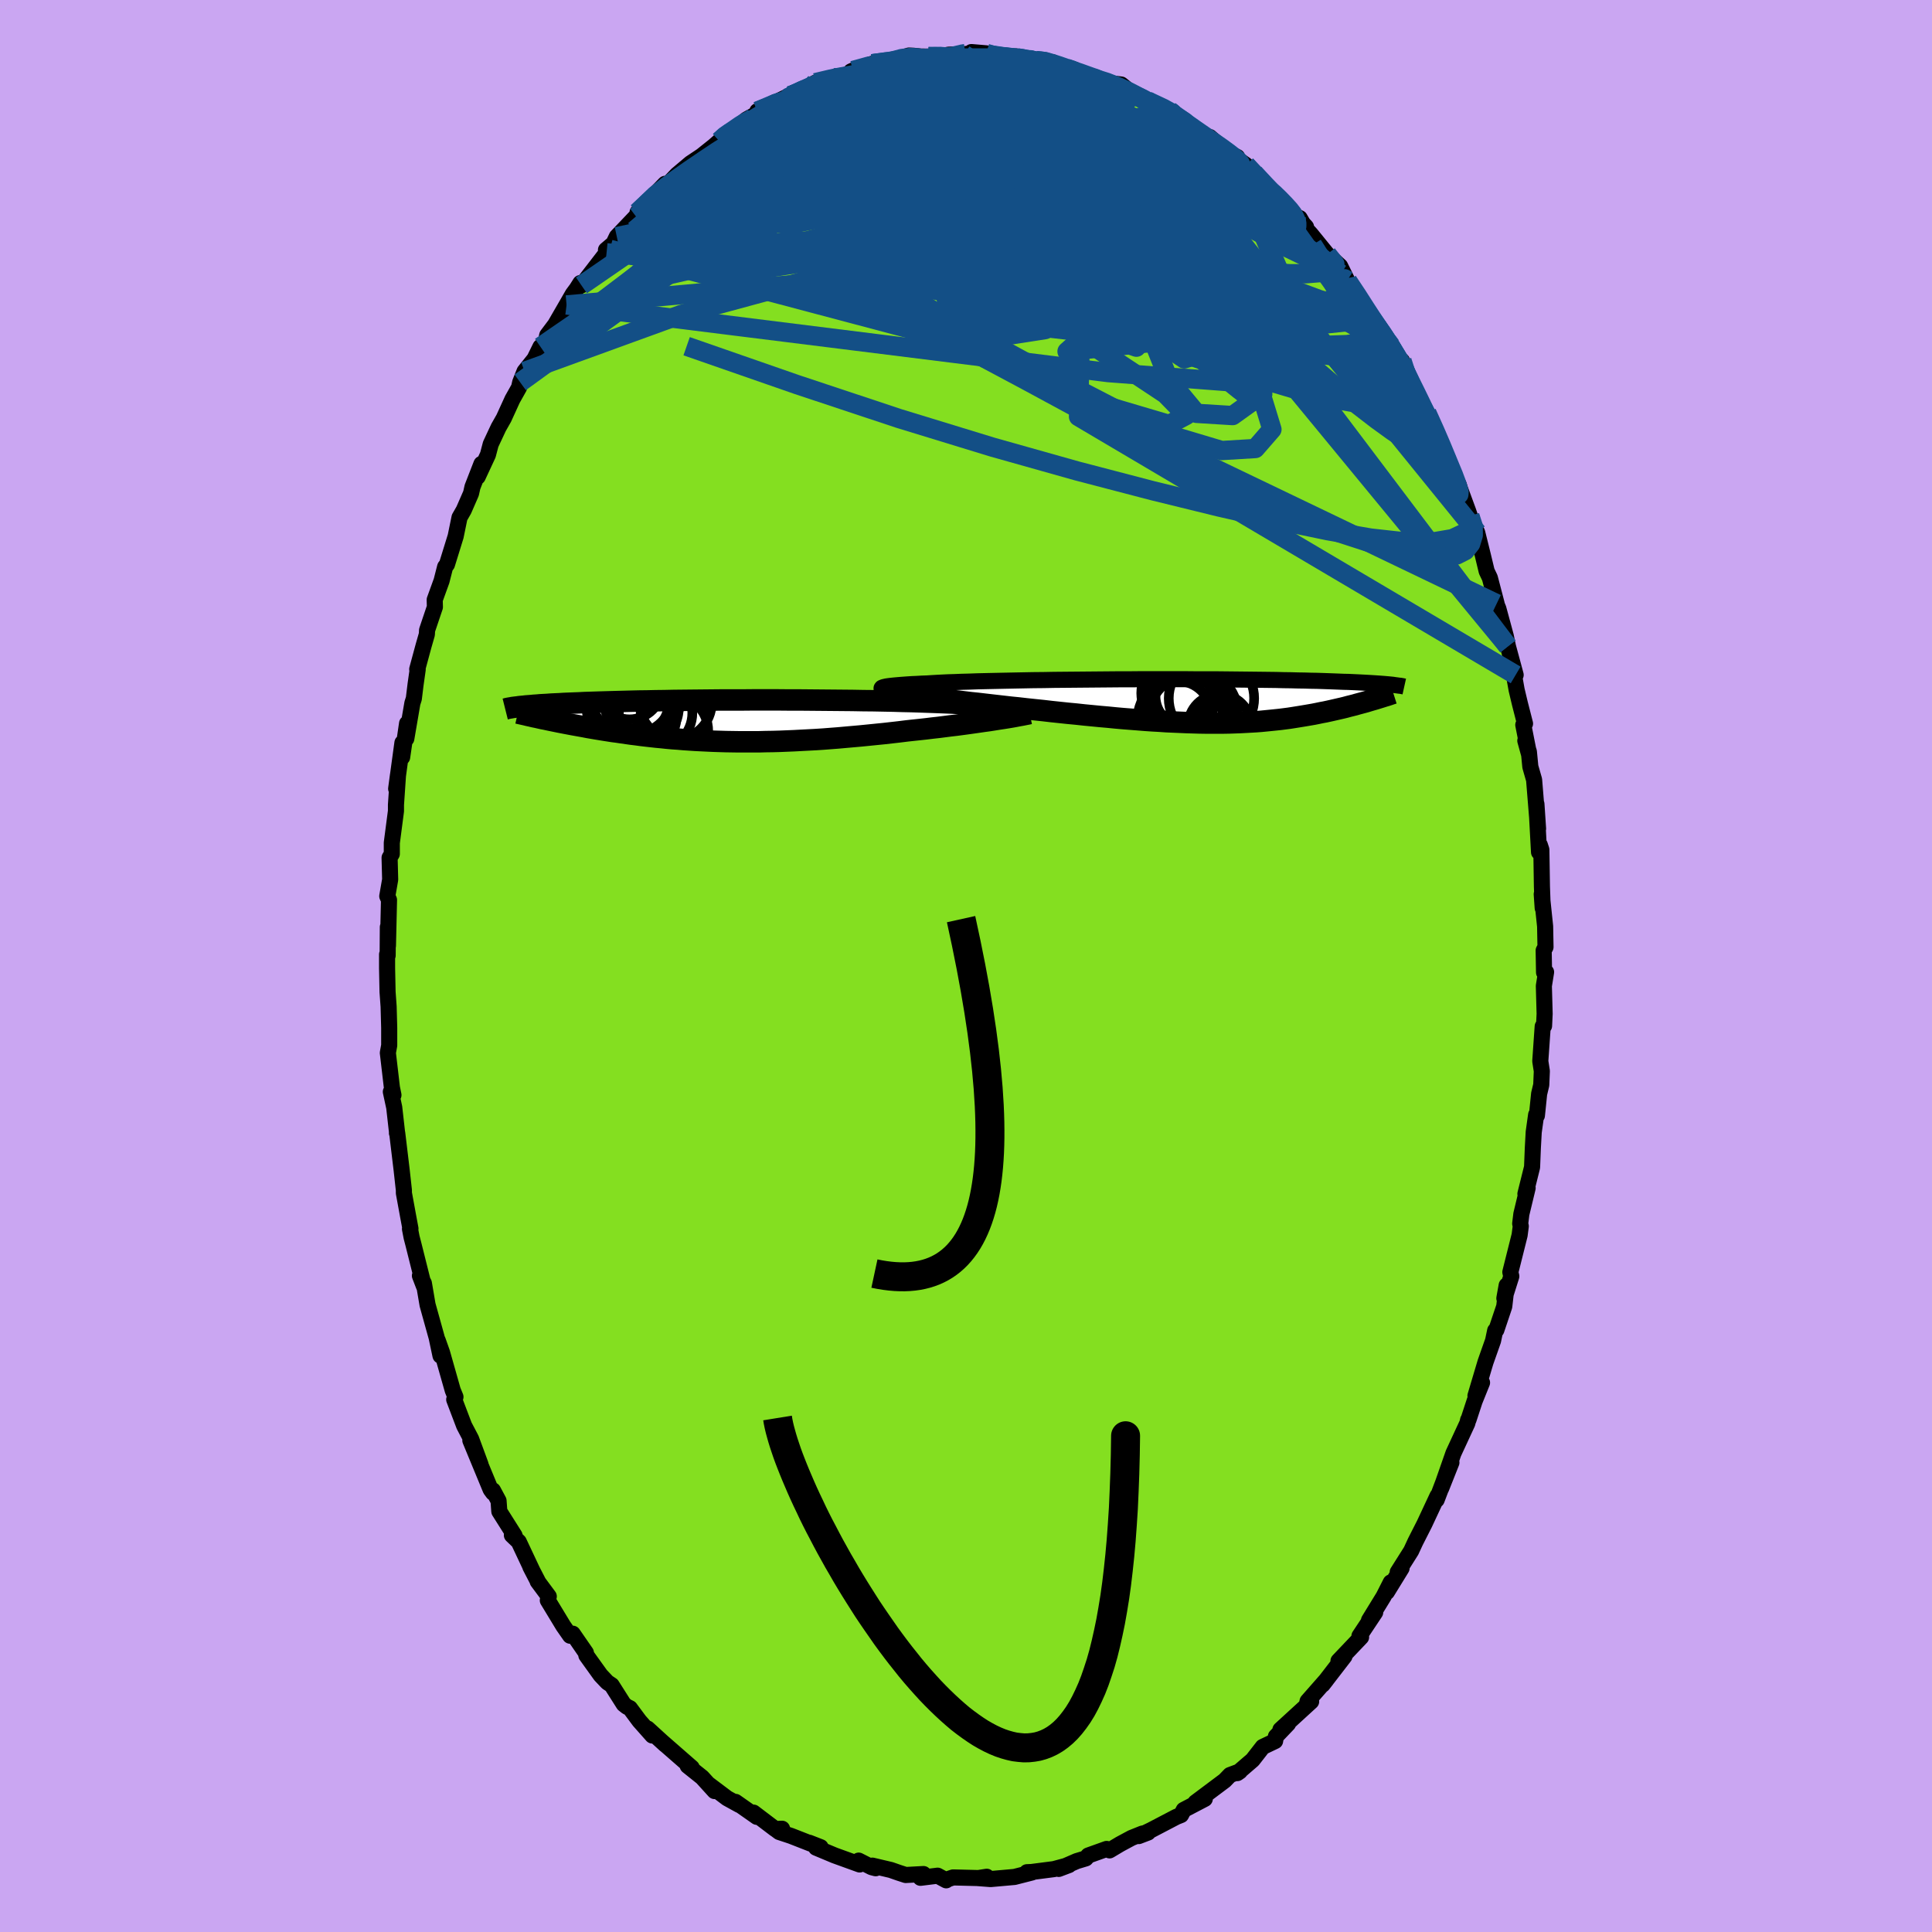 <svg xmlns="http://www.w3.org/2000/svg" width="500" height="500" viewBox="-100 -100 200 200"><defs><clipPath id="c"><path d="M28.78-.94 28.77-1l-.05-.06-.08-.05-.12-.05-.17-.05-.2-.05-.24-.05-.28-.05-.32-.04-.35-.04-.39-.05-.43-.03-.47-.04-.49-.04-.54-.04-.43-.04-.5-.04-.56-.04-.61-.03-.67-.04-.72-.03-.77-.03-.82-.03-.87-.03-.91-.03-.94-.02-.98-.03-1.02-.02-1.04-.02-1.07-.01-1.09-.02-1.1-.01-1.12-.01-1.13-.01-1.14-.01-1.14-.01H4.87l-1.14-.01H1.47l-1.11.01h-2.19l-1.06.01-1.04.01-1.02.01-.99.01-.97.01-.94.02-.91.01-.87.02-.85.01-.82.02-.78.02-.76.02-.72.02-.69.02-.65.02-.63.02-.6.02-.57.03-.54.02-.51.02-.49.02-.47.03-.45.02-.42.02-.4.03-.37.02-.36.02-.33.03-.32.02-.29.03-.28.02-.26.02-.24.03-.23.02-.2.02-.2.03 2.93 1.28.32.07.34.07.34.07.34.07.36.07.36.07.37.07.37.07.39.07.39.07.39.07.41.08.41.07.41.07.43.07.43.07.45.07.45.07.46.06.47.07.49.07.49.07.5.06.51.07.51.06.53.06.54.06.55.05.56.06.56.05.58.04.58.05.6.04.6.04.62.03.62.03.64.03.64.02.65.02.66.01.67.01h2.07l.71-.02.72-.01.72-.02.73-.03.74-.03.75-.04.76-.04.76-.04.77-.05.77-.06.78-.06.78-.07.79-.07.79-.07.8-.08.79-.08.8-.08.8-.09.79-.09.8-.1.65-.07.66-.07.64-.07.65-.08.63-.07.63-.08.62-.08.61-.07.6-.08.59-.08.57-.08.56-.08.55-.08.52-.07.51-.08"/></clipPath><clipPath id="b"><path d="m-30.76-1.38.07-.03.1-.04.13-.03.17-.04.21-.03.24-.03.28-.03.32-.03.35-.03.38-.03.42-.03.46-.03.48-.02.52-.03.56-.02.45-.03.52-.03.57-.03.63-.03.68-.02.73-.03.78-.02.83-.03.87-.02.92-.02.95-.02.99-.02 1.01-.02 1.05-.02 1.07-.01 1.09-.02 1.11-.01 1.12-.01 1.13-.01 1.14-.01 1.15-.01 1.14-.01H-5l1.13-.01H.55l1.07.01h2.06l.99.01.97.01.94.01.91.01.89.01.85.01.82.01.78.02.76.01.72.02.7.01.66.02.63.01.6.02.58.02.54.02.52.02.5.02.47.01.45.02.43.02.41.02.38.02.36.02.35.02.32.02.3.02.28.02.27.02.25.02.23.02.22.02.2.02-2.28 1.68-.29.09-.29.08-.3.08-.3.08-.31.09-.32.08-.32.08-.33.09-.33.08-.35.08-.35.08-.35.08-.36.08-.37.08-.38.07-.38.08-.4.08-.4.07-.41.07-.42.07-.43.07-.44.07-.45.07-.46.06-.47.06-.48.05-.49.05-.5.05-.51.05-.53.04-.53.03-.54.03-.56.03-.57.02-.58.02-.59.01H2.74l-.64-.01-.65-.02-.67-.02-.68-.03-.69-.03-.7-.03-.72-.05-.73-.04-.74-.05-.75-.06-.77-.06-.77-.06-.79-.07-.8-.08-.81-.07-.82-.08-.83-.08-.83-.09-.85-.08-.85-.09-.85-.09-.86-.1-.87-.09-.86-.09-.87-.1-.71-.07-.7-.08-.7-.08-.7-.08-.69-.08-.68-.08-.68-.07-.67-.08-.65-.08-.65-.07-.63-.08-.62-.07-.6-.07-.59-.07-.56-.07"/></clipPath><filter id="a"><feTurbulence baseFrequency=".05" numOctaves="3" result="noise" type="noise"/><feDisplacementMap in="SourceGraphic" in2="noise" scale="2"/></filter></defs><rect width="100%" height="100%" x="-100" y="-100" fill="#CAA6F2"/><path fill="#84DF20" stroke="#000" stroke-linejoin="round" stroke-width="1.667" d="m59.84.67.21-.04-.23 1.43.08 2.89-.06 1.25-.14.05-.25 3.6.16 1.03-.06 1.43-.22.92-.23 2.25-.08-.08-.25 1.79-.09 1.63-.08 2-.69 2.77.23-.61-.65 2.7-.12.99.06.27-.12.92-.96 3.83.1.43-.72 2.28.24-1.34-.25 2.18-.82 2.44-.12.06-.22 1.05-.78 2.21-1.04 3.49.68-1.36-.77 1.91-.63 1.92-.04.03-.08.34-1.44 3.11-1.27 3.63 1.06-2.67-.52 1.2-1.01 2.66.09-.4-1.35 2.89-.94 1.85-.44.95-1.39 2.2.4-.41-1.52 2.47.4-1-.74 1.46-1.51 2.46.64-.82-1.63 2.45.17.12-2.34 2.46.23-.15.39-.33-2.26 2.93.4-.51-1.96 2.23-.1.44.47-.41-3.18 2.91.79-.61-1.26 1.32-.08.47-1.28.61-1.05 1.35-1.58 1.36.26-.18-1.02.38-.55.57-3.03 2.27.78-.4.19.03-2.18 1.14-.28.53-.48.19-2.6 1.36-1.3.63.97-.37-.59.11-1.12.45-1.19.64-1.09.65-.3-.15-1.9.68-.26.3-.93.28-1.87.81 1.06-.4-1.56.42-2.32.3-.47.02.51.03-1.8.46-2.47.22-1.3-.1.9-.14-.7.14-2.79-.07-.56.19-.15.11-.89-.48-1.77.22.31-.39-1.84.1-.68-.22-.86-.3-1.91-.45.34.27-.42-.11-1.34-.68.1.4-2.6-.94-1.91-.8.47-.05-1.18-.46.18.1-2.07-.81-1.21-.4-.32-.24.61-.1-.72.03-2.24-1.7.35.44-2.21-1.55.4.32-1.27-.7-1.9-1.43.6.69-1.29-1.42-1.49-1.19.42.19-3.08-2.69.34.31-1.83-1.67.49.72-1.34-1.51-.98-1.32-.31-.15-.33-.26-1.25-1.97-.45-.3-.69-.73-1.48-2.06-.05-.27-1.36-1.97-.27.21-.71-1.02-1.6-2.64.1-.41-1.15-1.55.01-.03-.77-1.49.23.45-1.43-3.04-.71-.68.28.04-1.58-2.5-.08-1.1-.58-1.08.01.25-.25-.34-2.1-5.08 1.05 2.48-.97-2.63-.72-1.37-1.03-2.71.13-.27-.28-.68-1.11-3.91-.45-1.27.29 1.59-.4-1.89-.94-3.38-.38-2.23-.41-.78.41 1.07-1.1-4.39-.17-.65-.17-.88.05-.02-.25-1.34-.43-2.35v-.29l-.23-2.08-.46-3.83-.03-.01.02.01-.3-2.66-.35-1.62.27.34-.16-.78-.42-3.59.14-.77V6.4l-.06-2.2-.11-1.52-.05-2.46V-1.2l.06.11.02-2.94.01 1.93.11-4.74-.18-.39.3-1.72-.06-2.26.23-.39v-1.15l.43-3.29v-.65l.21-3.08-.19 1.42.65-4.76-.03 1.5.51-3.5-.08 1.58.63-3.68.15-.47.18-1.47.22-1.55-.05-.02.65-2.4.35-1.22.02-.42.81-2.4-.02-.75.71-1.96.37-1.45.19-.25.9-2.91.4-1.95.44-.77.75-1.72.15-.67.93-2.39-.39 1.34 1.06-2.28.29-1.1.81-1.73.54-.95.9-1.97.68-1.21.12-.54.45-1.13 1.03-1.29.62-1.26.5-.32.2-.88.82-1.09 1.18-2.04.65-1.13.4-.54.38-.6.11.24 2.6-3.37.35-.36-.41.06.78-.66.34-.71 1.99-2.09.87-.69-.71.26 2.85-2.95-.21.62.54-.62.9-.95 1.4-1.18 1.14-.76 1.28-1.02.58-.51.94-.95-.3.46.21-.14 1.95-1.61.92-.51 2.04-1.29-1.84.94 3.02-1.46-.11.36.49-.52.07.02 1.28-.6 1.26-.75 2.19-.53-.61.04 1.85-.38.26-.3.2-.09 1.99-.7 2.09-.32-.66.22 2.37-.75.44.02.76.08.83.01 1.34-.06.75-.14 1.57-.04 1.3-.18-.52-.05 1.53.13.71.34.39-.02h2.02l.07.14 1.97.29 1.77.19-1.05-.19.7.35 2.63.62-.02.12 1.09.41-.68-.16 1.53.49 1.39.47 1.46.18.85.69.26.28 1.45.61.3.18 2.14.97.64.33-.38-.13.88.79 1.2.67 1.15.91.68.14 1.83 1.6 1 .46.07.23.84.61.84.84 1.69 1.85.2.06.73.71.44.4 2.32 2.54-1.01-1.07.36.16.66 1.13.48.52 1.7 2.09 1.34 1.23.73 1.48-.66-.67.71.74 1.16 1.57.82 1.7.55.66 1.95 2.77-1.27-2.06 2.04 3.65.52.47-.15-.51.2.74 1.46 3.31.46.76.45.57.98 2.06 1.02 2.51-.35-.77 1.1 2.76.55.87.12.4.87 2.36.17.5.6 1.38.16.33.59 2.38.39 1.62.33.69.7 2.68-.16-.32.34.83.77 2.84.22 1.06.8 2.96-.15.14.25 1.4.34 1.43.53 2.07-.18.13.61 3.09-.4-1.45.37 1.14.15 1.55.39 1.36.41 5.06-.17-2.56.27 4.99.08-.75.16.49.06 3.82L59.7-6l-.1-1.44.35 3.34.04 2.14-.19.35.04 2.28.21-.04" filter="url(#a)"/><path fill="#fff" d="m-30.76-1.38.07-.03.1-.04.13-.03.17-.04.21-.03.24-.03.28-.03.32-.03.35-.03.38-.03.42-.03.46-.03.48-.02.52-.03.56-.02.45-.03.52-.03.57-.03.63-.03.68-.02.73-.03.78-.02.83-.03.87-.02.92-.02.95-.02.99-.02 1.01-.02 1.05-.02 1.07-.01 1.09-.02 1.11-.01 1.12-.01 1.13-.01 1.14-.01 1.15-.01 1.14-.01H-5l1.13-.01H.55l1.07.01h2.06l.99.01.97.01.94.01.91.01.89.01.85.01.82.01.78.02.76.01.72.02.7.01.66.02.63.01.6.02.58.02.54.02.52.02.5.02.47.01.45.02.43.02.41.02.38.02.36.02.35.02.32.02.3.02.28.02.27.02.25.02.23.02.22.02.2.02-2.28 1.68-.29.09-.29.08-.3.08-.3.08-.31.09-.32.08-.32.08-.33.09-.33.08-.35.08-.35.08-.35.08-.36.08-.37.08-.38.07-.38.08-.4.08-.4.07-.41.07-.42.07-.43.07-.44.07-.45.07-.46.06-.47.06-.48.05-.49.05-.5.05-.51.05-.53.04-.53.03-.54.03-.56.03-.57.02-.58.02-.59.01H2.74l-.64-.01-.65-.02-.67-.02-.68-.03-.69-.03-.7-.03-.72-.05-.73-.04-.74-.05-.75-.06-.77-.06-.77-.06-.79-.07-.8-.08-.81-.07-.82-.08-.83-.08-.83-.09-.85-.08-.85-.09-.85-.09-.86-.1-.87-.09-.86-.09-.87-.1-.71-.07-.7-.08-.7-.08-.7-.08-.69-.08-.68-.08-.68-.07-.67-.08-.65-.08-.65-.07-.63-.08-.62-.07-.6-.07-.59-.07-.56-.07" filter="url(#a)" transform="translate(22.05 -27.42)"/><path fill="#fff" d="M28.78-.94 28.77-1l-.05-.06-.08-.05-.12-.05-.17-.05-.2-.05-.24-.05-.28-.05-.32-.04-.35-.04-.39-.05-.43-.03-.47-.04-.49-.04-.54-.04-.43-.04-.5-.04-.56-.04-.61-.03-.67-.04-.72-.03-.77-.03-.82-.03-.87-.03-.91-.03-.94-.02-.98-.03-1.02-.02-1.04-.02-1.07-.01-1.09-.02-1.1-.01-1.12-.01-1.13-.01-1.14-.01-1.14-.01H4.87l-1.14-.01H1.47l-1.11.01h-2.19l-1.06.01-1.04.01-1.02.01-.99.01-.97.01-.94.02-.91.01-.87.02-.85.01-.82.02-.78.02-.76.02-.72.02-.69.02-.65.02-.63.02-.6.02-.57.03-.54.02-.51.02-.49.02-.47.03-.45.02-.42.02-.4.03-.37.02-.36.02-.33.03-.32.02-.29.03-.28.02-.26.02-.24.03-.23.02-.2.02-.2.03 2.93 1.28.32.07.34.07.34.07.34.07.36.07.36.07.37.07.37.07.39.07.39.07.39.07.41.08.41.07.41.07.43.07.43.07.45.07.45.07.46.06.47.07.49.07.49.07.5.06.51.07.51.06.53.06.54.06.55.05.56.06.56.05.58.04.58.05.6.04.6.04.62.03.62.03.64.03.64.02.65.02.66.01.67.01h2.07l.71-.02.72-.01.72-.02.73-.03.74-.03.75-.04.76-.04.76-.04.77-.05.77-.06.78-.06.78-.07.79-.07.79-.07.8-.08.79-.08.8-.08.8-.09.79-.09.8-.1.65-.07.66-.07.64-.07.65-.08.63-.07.63-.08.62-.08.61-.07.6-.08.59-.08.57-.08.56-.08.55-.08.52-.07.51-.08" filter="url(#a)" transform="translate(-23.38 -25.39)"/><g fill="none" stroke="#000" transform="translate(22.05 -27.42)"><path stroke-linejoin="round" stroke-width="1.667" d="m-29.66-.98-.24-.05-.21-.04-.19-.04-.16-.04-.12-.04-.1-.04-.07-.04-.04-.04v-.03l.03-.04.07-.03.1-.04.13-.03.17-.04.21-.03.24-.03.28-.03.32-.03.35-.03.38-.03.42-.03.46-.03.48-.02.52-.03.56-.02.45-.03.52-.03.57-.03.63-.03.68-.02.73-.03.78-.02.83-.03.87-.02.92-.02.95-.02.99-.02 1.01-.02 1.05-.02 1.07-.01 1.09-.02 1.11-.01 1.12-.01 1.13-.01 1.14-.01 1.15-.01 1.14-.01H-5l1.13-.01H.55l1.07.01h2.06l.99.01.97.01.94.01.91.01.89.01.85.01.82.01.78.02.76.01.72.02.7.01.66.02.63.01.6.02.58.02.54.02.52.02.5.02.47.01.45.02.43.02.41.02.38.02.36.02.35.02.32.02.3.02.28.02.27.02.25.02.23.02.22.02.2.02.19.02.18.03.16.02.15.02.14.02.13.01.11.02.11.02.1.02.09.02" filter="url(#a)"/><path stroke-linejoin="round" stroke-width="2.222" d="m-30.64-.97.26.04.3.04.34.05.37.05.41.05.44.06.47.06.5.06.52.06.54.07.56.07.59.07.6.07.62.07.63.08.65.07.65.08.67.08.68.07.68.08.69.08.7.08.7.08.7.08.71.07.87.1.86.09.87.09.86.1.85.09.85.09.85.08.83.09.83.08.82.08.81.07.8.08.79.07.77.06.77.06.75.06.74.05.73.04.72.05.7.03.69.03.68.03.67.02.65.02.64.01h1.85l.59-.01.58-.02.57-.02.56-.03.54-.03.53-.03.53-.04.51-.05.5-.05.49-.05.48-.05.47-.06.46-.06.45-.07.44-.07.43-.07.42-.07.41-.07.4-.07.4-.08.38-.08.38-.07.37-.08.36-.08.35-.08.35-.08.35-.08.33-.08.33-.09.32-.08.32-.08.31-.09.3-.08.3-.08.29-.08.29-.09.27-.08.28-.08.26-.08.26-.08.26-.08.25-.08.24-.07.24-.08.23-.08.22-.07" filter="url(#a)"/><circle cx=".769" cy="1.281" r="3.756" clip-path="url(#b)" filter="url(#a)"/><circle cx="1.169" cy="1.351" r="4.44" clip-path="url(#b)" filter="url(#a)"/><circle cx="-.111" cy="-.829" r="3.796" clip-path="url(#b)" filter="url(#a)"/><circle cx=".539" cy="1.991" r="4.836" clip-path="url(#b)" filter="url(#a)"/><circle cx="1.534" cy="1.271" r="4.548" clip-path="url(#b)" filter="url(#a)"/><circle cx="4.204" cy="2.561" r="3.26" clip-path="url(#b)" filter="url(#a)"/><circle cx="3.359" cy="-.289" r="4.42" clip-path="url(#b)" filter="url(#a)"/><circle cx=".094" cy="-1.089" r="3.092" clip-path="url(#b)" filter="url(#a)"/><circle cx=".729" cy="-.529" r="3.166" clip-path="url(#b)" filter="url(#a)"/><circle cx="-.151" cy="1.431" r="3.508" clip-path="url(#b)" filter="url(#a)"/></g><g fill="none" stroke="#000" transform="translate(-23.38 -25.39)"><path stroke-linejoin="round" stroke-width="2.222" d="m26.87-.28.34-.07.31-.08.28-.07.24-.07.22-.06.17-.07.15-.06.1-.07.07-.06.03-.05-.01-.06-.05-.06-.08-.05-.12-.05-.17-.05-.2-.05-.24-.05-.28-.05-.32-.04-.35-.04-.39-.05-.43-.03-.47-.04-.49-.04-.54-.04-.43-.04-.5-.04-.56-.04-.61-.03-.67-.04-.72-.03-.77-.03-.82-.03-.87-.03-.91-.03-.94-.02-.98-.03-1.02-.02-1.04-.02-1.07-.01-1.09-.02-1.1-.01-1.12-.01-1.13-.01-1.14-.01-1.14-.01H4.87l-1.14-.01H1.47l-1.11.01h-2.19l-1.06.01-1.04.01-1.02.01-.99.01-.97.01-.94.02-.91.01-.87.02-.85.01-.82.02-.78.02-.76.02-.72.02-.69.02-.65.02-.63.02-.6.02-.57.03-.54.02-.51.02-.49.02-.47.03-.45.02-.42.02-.4.03-.37.02-.36.02-.33.03-.32.02-.29.03-.28.02-.26.02-.24.03-.23.02-.2.02-.2.03-.18.02-.16.02-.16.02-.14.03-.13.02-.12.02-.1.02-.1.02-.09.03-.08.02" filter="url(#a)"/><path stroke-linejoin="round" stroke-width="2.222" d="m29.97-.74-.23.05-.26.05-.3.06-.34.06-.36.07-.39.07-.42.07-.44.07-.47.07-.49.08-.51.08-.52.07-.55.08-.56.08-.57.08-.59.08-.6.08-.61.07-.62.08-.63.08-.63.07-.65.08-.64.07-.66.07-.65.07-.8.1-.79.09-.8.09-.8.08-.79.08-.8.08-.79.07-.79.07-.78.07-.78.06-.77.06-.77.05-.76.04-.76.04-.75.04-.74.03-.73.03-.72.02-.72.01-.71.02H-.14l-.67-.01-.66-.01-.65-.02-.64-.02-.64-.03-.62-.03-.62-.03-.6-.04-.6-.04-.58-.05-.58-.04-.56-.05-.56-.06-.55-.05-.54-.06-.53-.06-.51-.06-.51-.07-.5-.06-.49-.07-.49-.07-.47-.07-.46-.06-.45-.07-.45-.07-.43-.07-.43-.07-.41-.07-.41-.07-.41-.08-.39-.07-.39-.07-.39-.07-.37-.07-.37-.07-.36-.07-.36-.07-.34-.07-.34-.07-.34-.07-.32-.07-.32-.06-.31-.07-.31-.07-.3-.06-.29-.07-.28-.06-.28-.07-.27-.06-.27-.06-.26-.06" filter="url(#a)"/><circle cx="-11.224" cy="-2.614" r="4.454" clip-path="url(#c)" filter="url(#a)"/><circle cx="-6.679" cy="-1.859" r="3.736" clip-path="url(#c)" filter="url(#a)"/><circle cx="-11.454" cy="-3.534" r="3.392" clip-path="url(#c)" filter="url(#a)"/><circle cx="-10.169" cy="-2.119" r="3.942" clip-path="url(#c)" filter="url(#a)"/><circle cx="-11.329" cy="-2.144" r="3.986" clip-path="url(#c)" filter="url(#a)"/><circle cx="-9.734" cy="-.299" r="3.13" clip-path="url(#c)" filter="url(#a)"/><circle cx="-11.254" cy="-2.969" r="4.392" clip-path="url(#c)" filter="url(#a)"/><circle cx="-8.754" cy="-.804" r="3.804" clip-path="url(#c)" filter="url(#a)"/><circle cx="-7.004" cy="1.056" r="3.696" clip-path="url(#c)" filter="url(#a)"/><circle cx="-11.124" cy="-1.584" r="4.8" clip-path="url(#c)" filter="url(#a)"/></g><g fill="none" stroke="#134F86" stroke-linejoin="round" stroke-width="2"><path d="m41.49-67.63.77 1.02.73 1.02.62.91.53.84.46.76.37.68.29.62.21.54.12.41v.22l-.17-.05-.36-.38-.62-.76-.9-1.2-1.16-1.64L41-66.67 39.46-69l-1.65-2.6-1.93-3.05m16.28 28.07.34 1.04.01.94-.27.89-.56.71-.88.45-1.2.17-1.53-.08-1.85-.28-2.2-.49-2.56-.7-2.96-.96-3.38-1.26-3.79-1.59-4.2-1.92-4.6-2.26-5.02-2.61-5.48-2.95-5.97-3.23-6.5-3.47-7.06-3.64-7.57-3.8-8-4.07" filter="url(#a)"/><path d="m39.51-70.9.99 1.49.87 1.36.77 1.18.66.99.54.82.42.66.31.54.2.42.08.3-.04.16-.19-.02-.35-.25-.51-.52-.7-.81-.91-1.14-1.15-1.52-1.43-1.94-1.74-2.39-2.03-2.83-2.38-3.34m-36.8-16.4 1.26.01 1.39.15 1.51.32 1.58.47 1.65.63 1.79.79 1.94.91 2.08 1 2.2 1.06 2.27 1.11 2.27 1.12 2.24 1.13 2.2 1.14 2.16 1.16 2.13 1.17 2.04 1.14 1.89 1.02 1.65.82 1.45.61 1.37.52m14.06 20.02.53.96.49 1.22.29.99.05.69-.16.42-.37.17-.61-.09-.85-.36-1.11-.64-1.36-.9-1.63-1.18-1.92-1.48-2.21-1.81-2.53-2.17-2.87-2.56-3.23-2.97-3.62-3.37-4.04-3.76-4.47-4.16-4.87-4.63-5.21-5.17" filter="url(#a)"/><path d="m17.18-90.28 1.05.48.77.41.47.37.12.31-.21.27-.49.27-.75.28-1.02.26-1.37.23-1.78.15-2.28.07-2.83-.01-3.41-.08-3.96-.15-4.45-.23-4.87-.43-5.24-.72m58.4 26.89.77 2.16-.16 1.03-.86.54-1.55.21-2.29-.15-3.08-.56-3.89-.97-4.72-1.4-5.54-1.83-6.37-2.29-7.21-2.78-8.11-3.23-9.14-3.61-10.26-3.95m-1.05-11.35 1.24-.58 1.15-.48.91-.3.67-.16.47-.05.35.04.24.16.12.27-.04.42-.25.57-.5.75-.76.94-1.03 1.12-1.33 1.33-1.62 1.53-1.94 1.72-2.25 1.94-2.63 2.19-3.02 2.48-3.44 2.82-3.8 3.07-4.09 3.17M-9.71-93.4l1.36-.19 1.07-.14 1.14-.13 1.2-.08 1.22-.03 1.25-.01 1.26-.01H.03L1.2-94h1.07l.95.01.83.02.69.02.56.02.4.02h.18l-.08-.02-.39-.04-.71-.07-.99-.11-1.28-.19" filter="url(#a)"/><path d="m5.28-94.02 1.47.25.6.24.03.32-.3.46-.63.6-1.07.72-1.57.84-2.07.97L-.8-88.5l-3.02 1.28-3.6 1.48-4.26 1.68-5.01 1.91-5.82 2.17-6.69 2.51M43.99-64.2l-.24-.32.54.92.6 1.01.56 1.02.55 1.09.57 1.15.55 1.13.48 1.01.4.83.27.61.13.36-.01.08-.16-.19-.34-.51-.53-.86-.76-1.26-1-1.71-1.28-2.22-1.57-2.74-1.86-3.24" filter="url(#a)"/><path d="m-18.13-90.09 1.4-.57 1.72-.48 1.84-.34 1.91-.22 2-.17 2.13-.15 2.27-.14 2.38-.14 2.4-.13 2.3-.1 2.11-.08 1.91-.05h1.78l1.75.04m12.44 5.09 1.05.66.87.66.7.64.48.59.21.55-.06.51-.32.5-.55.48-.81.45-1.08.39-1.37.32-1.7.23-2.05.15-2.41.1-2.76.06-3.1.05-3.4.04-3.7.02-4.04-.06-4.46-.15-5-.21-5.59-.22-6.19-.14" filter="url(#a)"/><path d="m37.39-73.68.79 1-.06.53-.6.23-.98.15-1.35.11-1.81-.01-2.39-.22-3.03-.52-3.72-.83-4.4-1.18-5.07-1.52L9-77.81l-6.5-2.17-7.22-2.45-7.91-2.78" filter="url(#a)"/><path d="m49.7-52.7.01.15.22.71.08.55-.16.22-.44-.14-.73-.52-1.05-.93-1.36-1.33-1.7-1.75-2.03-2.23-2.42-2.77-2.85-3.39-3.33-4.04-3.82-4.71-4.25-5.35-4.65-6.06" filter="url(#a)"/><path d="m39.46-70.97-.26-.17.1.45.08.69-.16.63-.49.43-.88.15-1.33-.12-1.78-.39-2.25-.62-2.72-.85-3.18-1.04-3.64-1.23-4.11-1.47-4.63-1.74-5.25-2.04-5.93-2.35-6.64-2.69-7.2-3.09" filter="url(#a)"/><path d="m21.07-88.52.3.23.13.31.16.44.14.54v.57l-.25.56-.56.55-.93.52-1.33.49-1.72.49-2.1.47-2.48.45-2.9.41-3.35.37-3.87.35-4.43.35-5.01.35-5.56.34-5.99.27-6.22.05" filter="url(#a)"/><path d="m13.22-91.9 1.34.42 1.25.49 1.15.54 1.1.58 1.08.59 1.04.55.91.48.71.38.48.28.28.17.11.07-.06-.05-.3-.19-.72-.41-1.3-.72m21.75 21.75.73 1.37-.4.58-1.09.44-1.84.25-2.62.09-3.38-.02-4.17-.11-4.98-.24-5.87-.43-6.83-.66-7.83-.9-8.87-1.18-9.85-1.54-10.67-2.05M2.09-94.48l.71.22.94.13 1.1.12 1.13.14 1.03.14.84.13.61.12.4.09.15.08-.17.03-.59-.05-1.02-.13-1.4-.2-1.7-.3m-13.83.56 1.38-.18 1.11-.11 1.21-.08 1.28-.02 1.35.04 1.41.08 1.46.08 1.48.09 1.45.1 1.38.11 1.3.12 1.2.14 1.11.13 1.01.11.89.09.74.06.55.03.35.01.16-.02.02-.04-.15-.08-.58-.19" filter="url(#a)"/><path d="m-18.13-90.09 1.35-.58 1.51-.51 1.5-.37 1.48-.27 1.51-.23 1.58-.21 1.68-.2 1.75-.2 1.77-.19 1.72-.16 1.63-.12 1.51-.09 1.4-.06 1.29-.05 1.15-.05.96-.08.74-.11.57-.1.45-.04" filter="url(#a)"/><path d="m-8.28-93.5 1.62-.44.92-.11.67.03.58.09.47.14.32.2.11.28-.17.39-.43.52-.71.65-.96.79-1.22.93-1.49 1.07-1.8 1.22-2.16 1.41-2.56 1.57-2.97 1.75-3.33 1.88-3.64 1.98-4 2.13-4.68 2.6" filter="url(#a)"/><path d="m-15.59-91.44 1.43-.34 1.04-.22 1.12-.2 1.28-.21 1.46-.21 1.6-.21 1.67-.18 1.65-.15 1.6-.11 1.51-.08L.2-93.4l1.34-.03 1.25-.02 1.15-.03 1-.05.8-.06.56-.08.36-.06.15-.05-.32-.06" filter="url(#a)"/><path d="m-34-78.02 1.92-1.79 1.34-.93 1.46-.89 1.74-1.02 2-1.14 2.15-1.18 2.19-1.17 2.17-1.1 2.13-1.03 2.09-.98 2.06-.94 2.01-.93 1.88-.89 1.64-.81 1.33-.69" filter="url(#a)"/><path d="m-18.69-89.59.42-.36.59-.33.79-.37.8-.32.67-.21.45-.09.21.03.01.16-.22.3-.47.47-.79.67-1.17.91-1.59 1.14-2.02 1.37-2.45 1.6-2.94 1.89-3.47 2.27M-11.7-92.7l1.63-.45.98-.1.46.14.08.36-.28.61-.64.87-1.04 1.13-1.45 1.41-1.92 1.7-2.42 1.99-2.99 2.32-3.59 2.72-4.25 3.2-4.93 3.74-5.54 4.19m66.58-14.04.86.95.59.81.21.56-.14.39-.49.24-.89.07-1.32-.09-1.74-.21-2.14-.29-2.51-.35-2.91-.43-3.4-.59-3.98-.83-4.64-1.07-5.35-1.26-6.02-1.4-6.54-1.6" filter="url(#a)"/><path d="m-25.52-85.39.63-.54.62-.37.94-.56 1.21-.73 1.3-.77 1.25-.7 1.12-.59.97-.49.82-.41.68-.33.55-.28.43-.22.26-.15-.06-.01-.55.21-1.13.5m19.67-3.33 1.53.15 1.4.4 1.46.59 1.49.73 1.54.88 1.62 1.01 1.7 1.12 1.77 1.19 1.81 1.24 1.88 1.29 1.94 1.34 2 1.38 2.01 1.41 1.98 1.42 1.9 1.39 1.78 1.3 1.64 1.18 1.48 1.01 1.29.85 1.15.76 1.19.94" filter="url(#a)"/><path d="m7.25-93.73.95.11.57.16.76.24.84.29.78.27.68.23.58.21.53.19.44.15.28.13.07.07h-.21l-.51-.06-.85-.16-1.25-.25-1.69-.37-2.1-.49-2.42-.62" filter="url(#a)"/><path d="m-21.6-88.49 1.99-.84 1.15-.33 1.06-.23 1.28-.24 1.54-.27 1.73-.27 1.82-.24 1.86-.21 1.86-.17 1.88-.15 1.92-.14 1.94-.11 1.93-.1 1.87-.08 1.75-.06 1.62-.04 1.46-.04 1.29-.05 1.08-.06.84-.08.59-.1.51-.06" filter="url(#a)"/><path d="m-18.58-89.95.04.11.22-.09.35-.14.41-.11h.34l.11.18-.22.41-.6.65-.97.92-1.36 1.2-1.75 1.52-2.19 1.84-2.64 2.13-3.06 2.35-3.41 2.47m52.24-12.98 1.51.71.86.48.71.49.79.57.91.64.97.67.95.65.86.6.72.53.57.45.39.35.22.26.03.14h-.15l-.35-.15-.55-.32-.81-.5-1.08-.69-1.4-.91-1.69-1.1-1.9-1.28-2.07-1.49" filter="url(#a)"/><path d="m-34.16-77.59.75-.57 1.22-.79 1.69-.91 2.04-.9 2.34-.92 2.66-.95 2.93-1 3.13-1.02 3.23-.99 3.27-.94 3.26-.89 3.27-.84 3.25-.85 3.23-.88 3.2-.9 3.26-.81m22.94 11.53.36.27.56.54.59.61.46.51.31.4.2.33.15.34.1.33v.29l-.16.16-.4-.01-.64-.21-.9-.4-1.14-.57-1.38-.74-1.63-.95-1.89-1.19-2.17-1.46-2.5-1.75-2.89-2.08-3.29-2.41-3.43-2.66" filter="url(#a)"/><path d="m-9.71-93.4 1.42-.11 1.25.09 1.44.26 1.63.44 1.8.62 1.98.76 2.12.87 2.25.95 2.33 1.03 2.38 1.1 2.4 1.18 2.45 1.24 2.5 1.3 2.55 1.37 2.59 1.41 2.6 1.43 2.54 1.41 2.44 1.36 2.28 1.27 2.12 1.11 1.97.95 1.8.81" filter="url(#a)"/><path d="m-21.6-88.49 2.09-.77 1.45-.13 1.55.1 1.94.19 2.39.27 2.75.35 3.01.46 3.19.58 3.35.69 3.49.79 3.65.86 3.74.86 3.78.86 3.76.85 3.78.92 3.89 1.14 4.16 1.57m21.79 32.32.13.97-.62.75-1.31.62-2.05.35-2.82-.01-3.61-.4-4.42-.76-5.21-1.08-6.03-1.37-6.89-1.69-7.81-2.04-8.77-2.47-9.7-2.97-10.56-3.51-11.41-3.97m10.72-25.95.57-.19 1.26-.44 1.57-.48 1.63-.44 1.61-.39 1.59-.34 1.57-.32 1.56-.32 1.51-.31 1.4-.29 1.22-.25 1.01-.21.77-.18.54-.13.33-.05m7.31.72.86.1.31.12.29.22.2.26-.08.26-.42.25-.75.25-1.06.26-1.41.3-1.85.32-2.41.37-2.99.39-3.54.38-3.97.31-4.33.16m43.72 7.71 1.12 1.2.62.65.43.5.26.41.03.25-.22.08-.44-.05-.64-.13-.82-.21-1.05-.32-1.37-.52-1.77-.78-2.22-1.06-2.68-1.35-3.13-1.59-3.54-1.84-3.98-2.16-4.5-2.56" filter="url(#a)"/><path d="m21.07-88.52.28.21.08.23.07.33-.03.36-.25.33-.59.27-1.05.17-1.58.05-2.15-.07-2.72-.19-3.26-.29-3.82-.43-4.45-.61-5.22-.8-6.13-.9M47.7-57.27l.85 1.89.63 1.46.49 1.18.42 1.02.37.89.28.75.2.6.1.42-.02.24-.15.02-.29-.21-.45-.51-.61-.84-.78-1.2-.94-1.57-1.11-1.94-1.3-2.32-1.57-2.79-1.91-3.39-2.27-4.06-2.5-4.64M-34-78.02l1.85-1.77 1.12-.88 1.09-.8 1.28-.9 1.44-.98 1.5-1 1.48-.94 1.41-.87 1.32-.81 1.26-.75 1.23-.73 1.21-.72 1.14-.69 1.03-.62.85-.51.63-.4.41-.27.22-.17.06-.09-.03-.04-.1.01" filter="url(#a)"/><path d="m-25.52-85.39.55-.51.38-.27.55-.37.65-.45.58-.36.38-.19.12.04-.16.28-.44.52-.73.76-1.02 1.01-1.32 1.28-1.63 1.55-1.94 1.81-2.26 2.01-2.52 2.14m52.96-13.53.54.4.33.55-.3.59-.88.67-1.37.83-1.84.99-2.35 1.16-2.93 1.28-3.58 1.37-4.31 1.45-5.09 1.55-5.93 1.71-6.77 1.9-7.55 1.98-8.27 1.89" filter="url(#a)"/><path d="m28.98-82.91.93.98.79.88.55.66.36.54.16.42-.04.31-.26.2-.45.13-.61.1-.78.09-.99.03-1.24-.07-1.53-.22-1.86-.38-2.19-.53-2.51-.66-2.86-.77-3.23-.92-3.63-1.08-4.03-1.28-4.38-1.49-4.72-1.71-5-1.99m-16.98 4.28.73-.44.96-.09 1.51-.11 2.02-.13 2.36-.04 2.6.14 2.78.33 2.95.48 3.12.6 3.3.66 3.48.69 3.67.7 3.85.73 3.98.79 4.07.88 4.09.94 4 .9 3.83.73 3.66.56" filter="url(#a)"/><path d="m45.13-62.65.39 1.2.31 1.2-.01.75-.37.31-.78-.09-1.22-.52-1.69-1-2.18-1.5-2.7-2.02-3.27-2.55-3.87-3.1-4.5-3.67-5.13-4.27-5.74-4.9-6.43-5.55" filter="url(#a)"/><path d="m42.04-66.97 1.06 1.5.59.92.58.93.53.85.43.76.37.71.28.61.16.42-.03.1-.28-.34-.6-.88-.97-1.54-1.39-2.26-1.8-2.96M-3.88-94.14l1.26-.01 1.39.1 1.52.23 1.57.36 1.64.47 1.73.58 1.85.65 1.98.72 2.09.77 2.14.81 2.13.84 2.05.82 1.92.78 1.79.73 1.63.65 1.46.53 1.26.41 1.17.4" filter="url(#a)"/><path d="M-15.59-91.44 12.5-80.36l17.7 11.09 5.74 2.6-1.85-2.83-5.11-4.52L23-78.08l-6.4-2.88-6.91-1.66-6.97-.67-5.72.07-2.95.57.58.96 3.68 1.38 5.52 1.95 6 2.65 5.74 3.33 5.3 3.64 4.85 3.35L30.01-63l3.21.54-.44-3.68-10.19-12.1L-.22-94.38" filter="url(#a)"/><path d="m-21.8-88.14-8.37 14.21 10.46 1.03L-9.16-74l5.84 1.01 3.13 2.49 2.71 1.37 3.26-1.34 3.73-3.43 3.64-3.64 3.05-2.24 2.22-.55.76.04-2.25-.83-7.28-1.8-13.43-.12-19.75 6.2-22.62 16.42" filter="url(#a)"/><path d="m31.51-80.22-7.07-3.84-6.64-.16-5.78 1.51.31 4.12 5.92 6.32 7.31 6.91 4.9 5.85 1.21 3.96-1.72 1.98-3.48.21-4.78-1.43-6.37-2.95-8-4.14-8.64-4.7-7.38-4.48-4.22-3.5.17-1.99 4.87-.15 8.61 1.95 8.85 4.09 3.11 5.06-2.23 1.98 31.58-3.35" filter="url(#a)"/><path d="m17.18-90.28-6.15 8.71-13.8 1.92-6.93.06-2.74.61-1.4 1.65-.06 2.32 2.47 2.42 5.23 2.03 6.74 1.32 6.26.38 4.19-.76 1.4-1.94-1.19-2.83-2.85-3.04-2.89-2.34-.97-.74 2.46 1.39 5.84 3.48 6.93 4.63 3.59 3.52-5.12-1.66L3.15-79.91 1.08-94.56" filter="url(#a)"/><path d="m28.14-83.52-10.45 9.53-9.5 8.11L2.5-65l-4.53-4.01-1.43-5.12 2.64-3.92 4.94-2.16 4.3-.88 1.48-.39-1.96-.32-4.57-.29-5.51-.05-4.5.34-1.9.9 1.49 1.56 4.63 2.15 6.4 2.01 5.82.3 2.39-2.9-2.75-5.71-5.51-5.13.33-.39 22.81 4.8" filter="url(#a)"/><path d="M-18.69-89.59 17.57-74.1l8.77 5.29-6.23-3.1-10.45-3.36-8.95-.48-6.69 1.84-6.13 2.39-6.31 1.37-4.74-.28.1-1.42 7.41-1.16 14.5.66 17.33 2.75 11.06 2.23-8.56-3.98-43.35-14.67" filter="url(#a)"/><path d="M54.93-37.5-.75-64.22l-18.46-10.36-4.94-2.43 1.6.19 5.2-.13 5.79-1.16 4.13-1.75 1.99-1.78.73-1.54.65-1.28 1.36-1.14 2.15-.98 2.28-.68 1.43-.12-.05.67-.96 1.57-.08 2.35L5-80.14l6.71 1.94 9.57 1.46L43.99-64.2" filter="url(#a)"/><path d="M-36.86-74.19 2.9-63.64l2.73-7.31 2.79-5.73 4.44-2.63 1.73-1.07-2.69-.43-5.59-.27-5.17-.38-1.73-.41 3.07.14 6.87 1.31 7.61 2.13 4.57.97v-2.36l1.04-2.5L38.8-71.64" filter="url(#a)"/><path d="m22.21-87.53-29.43 1.94-7.52 4.87 3.53 4.16 6.61.56 5.36-2.6 3.03-3.51 1.15-2.1-.15.61-1.58 2.94-3.66 3.37-5.47 1.56-5.08-1.2-2.62-2.94-1.7-3.78 7.7-10.07" filter="url(#a)"/><path d="m-15.59-91.44-4.68 4.87-5.09 5.31 3.08 1.47 8.65.13 8.71.35 4.87.13.05-.55-3.57-.73-4.94.18-3.69 1.78-.14 3.5 4.49 4.82 8.36 4.43 9.13-.81 3.96-12.02 1.01-12.85" filter="url(#a)"/><path d="m-41.35-68.43 56.08 7 15.74 1.19-2.55-4.33-8.5-6.06-8.71-4.48-6.85-2.26-4.15-1.07-1.25-1.03 1.22-1.39 2.84-1.45 3.61-.86 3.68.36 3.05 1.86 1.54 3.08-1 3.4-4.1 2.44-6.44.44-6.31-1.73-2.37-3.08 4.95-3.17 12.29-2.22 12.26-1.33-2.61-5.4" filter="url(#a)"/><path d="m8.67-93.38 8.97 29.32-11.26-3.96-7.79-9.14-4.09-5.73-.99-1.16 1.71 1.91 2.69 2.81 1.21 1.96-1.82.31-4.36-1.09-4.78-1.74-2.71-1.63.98-1.01 4.76-.09 7.06.89 6.63 1.37 2.96.45L5.1-82.1l-6.18-4.66-.36-3.72 18.36-.08" filter="url(#a)"/><path d="m-8.28-93.5-4.33 5.7 8.93 5.34 8.08 1.1 3.33-2.38.37-2.95-.21-1.33.9 1.14 2.99 3.36 5.15 4.66 6.28 4.71 5.56 3.67 2.79 2.03-1.45.3-6.14-1.29-9.92-2.69-11.38-3.89-9.61-4.54-5.4-4.15-2.08-2.22-5.13 2.51-20.26 13.96" filter="url(#a)"/><path d="m27.07-84.21 7.62 17.5-9.73-5.77-8.05-6.97-4.29-4.09-2.83-1.27-2.32 1.04-1.54 2.53L5-78.4l-1.35 1.97-2.8.5-4.24-.73-4.41-1.14-2.74-.68.29.33 3.55 1.37 5.96 1.92 7.1 1.52 6.81.01 4.81-1.93 2.09-1.69 5.85 7.22L56.1-33.09" filter="url(#a)"/><path d="M56.9-30.13 11.65-56.87l.29-13.3 3.33-5.93-.9-1.09-2.48 2.02-1.68 2.77-1.08 1.59-1.96-.1-3.66-1.22-4.76-1.65-4.2-1.9-1.8-2.14 1.68-2.02 4.34-.93 2.96 1.13-5.67 3.3-18.93 3.94-14.34-1.43" filter="url(#a)"/><path d="M42.04-66.97 7.09-79.89l-14.21-2.82 1.63-.2 7.57 2.24 7.33 4.07 5.71 4.95 4.98 4.94 4.63 4.2 3.55 2.85 1.54 1.19-.54-.35-1.75-1.55-1.87-2.46-1.59-3.31-1.91-4.2-3.4-4.84-5.66-4.67-7.17-3.38-5.79-1.18.2 1.25 10.25 4.24 19.87 11.88L56.1-33.09" filter="url(#a)"/><path d="m-24.58-86.34.27 4.97 12.39-2.02 8.27-1.67 1.83-.08-1.6 1.08-1.83 1.5-.13 1.46 2.26 1.29 4.05 1 4.16.65 2.33.39-.44.52-2.26 1.19-1.67 2.13 1.12 2.82 3.86 2.72 3.9 1.66.59-.1-3.4-2.27-5.37-5.07-8.77-8.75-13.67-6.67" filter="url(#a)"/><path d="M31.71-80.16 8.68-84.64 6.5-85.82l-.41.72 2 2.16 4.73 2.59 5.32 2.2 3.85 1.67 1.65 1.54-.28 1.72-1.4 1.92-1.26 2 .23 1.99L23-65.4l1.57 1.24-5.51-1.54-22.16-6.17-38.25 3.44" filter="url(#a)"/><path d="m18.93-89.49 13.66 13.25-.7-.5-5.39-3.87-5.39-3.28-4.31-1.9-3.38-.89-2.16-.03-.34 1.22 1.57 2.79 2.69 3.72 2.38 2.83.61-.01-1.71-2.99-1.17-3.43 17.15 3.13" filter="url(#a)"/><path d="m-44.05-64.1 25.32-17.39 12.17-3.7 11.01 2.33 11.19 5.93 9.51 7.14 5.3 6.23.27 4.34-3.12 2.24-3.74-.23-2.85-3.44-2.7-6.74-3.62-8.31-3.17-6.53 1.67-1.84 21 6.49" filter="url(#a)"/><path d="m-11.7-92.7 1.13 3.36 2.06 1.99-1.09 1.75-1.18 1.56-.31 1.1.61.54 1.47.36 2.1.66 2.27 1.24 1.76 1.69.6 1.74-.84 1.41-1.96.85-2.1.31-1.02-.05.78-.24 2.17-.32 1.88-.3-.12-.08-1.34.32 2.51.19L7.1-77.6-3.88-94.14" filter="url(#a)"/><path d="M-12.16-92.31-22.5-78.7l-1.14 2.84-3.14 1.72-1.21.55 3.02-.62 6.76-.82h8.65l8.53 1.1 6.86 1.71 4.36 1.44 1.77.5-.21-.45-.96-.66-.09.13 2 1.54 3.87 2.7 3.91 2.75 2.12 1.42 1.45-.43 5.33-.89 10.76 1.27 5.19.99" filter="url(#a)"/><path d="m-9.71-93.4 1.63 12.78 10.16 2.04 5.26-3.23 4.05-2.55 3.73-.16 1.25 1.26-3.22 1.19-7.35.28-9-.69-7.74-1.23-4.84-1.17-1.97-.57.22.27 2.01.73 3.27.25 4.22-1.4 19.33-7.16" filter="url(#a)"/><path d="m-7.62-93.72-4.46 3.63 2.82 1.58.06 3.13 1 3.59 4.78 3.09 7.05 2.54 6.33 2.35 4.27 2.53 2.85 2.78 2.39 2.5 1.69 1.06-.43-1.42-3.63-3.93-6.11-5.03-5.91-4.03-2.8-1.51.56 1.07-.63 2.68-9.79 3.73-21.91 5.94-16.21 5.89" filter="url(#a)"/><path d="M52.92-44.87 30.07-73.03l-9.21-7.18-4.75.72-4.71 1.83-4.52 1.37-2.4 1.22.37.87 2.04-.07 2.08-1.13 1.3-1.36.82-.41 1.2 1.36 2.39 2.92 3.76 3.22 4.31 1.69 2.98-1.28-.54-4.32-4.84-5.86-6.11-4.87 1.51-.07L38.8-71.64" filter="url(#a)"/><path d="m-12.16-92.31 3.47 22.36 19.95 11 9.77 2.89L22.8-57l-2.15-2.2-4.57-3.03-6.23-4.21-6.88-5.23-6.5-5.23-5.58-3.91-4.32-1.91-2.45-.19.43.72 4.17 1.15 7.59 1.78 8.88 2.54 5.8 1.81-3.78-1.73-18.44-4.18-24.92 5.32" filter="url(#a)"/><path d="m35.2-76.51-42.86.84-6.07-3.57 7.61-.03 9.08 2.61 3.38 2.71-2.79 1.29-4.45-.16-1.13-.72 3.93-.28 6.59.34 4.81-.02-.17-1.78-4.54-3.81-4.92-4.28-2.18-3.12-.96-2.89 7.44-4.35" filter="url(#a)"/><path d="m29.82-82.07-3.47-.6-4.35.51-5.69-.77-4.79-1.11-3.02-.51-1.42.8-.28 2.1.52 2.49 1.09 1.64 1.32.01 1.14-1.4.54-1.85-.38-1.27-1.62-.21-3.13.55-4.73.56-5.95-.03-6.19-.61-4.99-.54-2.29.34 1.39 1.85 5.08 4.15 11.28 7.51 45.25 5.81" filter="url(#a)"/></g><path fill="none" stroke="#000" stroke-linejoin="round" stroke-width="3" d="M-9.48 31.84Q8.46 35.7-.51-4.852" filter="url(#a)"/><path fill="#9BCC66" stroke="#000" stroke-linejoin="round" stroke-width="3" d="m-19.51 46.79.06.37.08.39.1.42.12.44.13.46.15.49.17.51.18.53.2.55.22.57.23.58.25.61.26.61.27.63.29.65.3.65.32.67.32.68.34.69.35.69.37.7.37.71.38.71.4.72.4.72.42.72.42.73.43.72.44.72.45.72.45.71.46.72.47.7.48.7.48.69.48.69.49.67.5.67.5.65.51.64.5.63.51.61.52.6.52.58.51.56.52.54.53.53.52.5.52.48.52.46.52.44.53.41.52.38.52.36.51.33.52.3.51.27.51.24.51.21.5.17.5.14.49.11.49.06.48.04.48-.01.47-.05.46-.08.46-.13.45-.17.44-.21.44-.26.42-.3.42-.35.41-.4.39-.44.39-.5.38-.54.37-.6.35-.65.34-.7.34-.76.32-.82.3-.87.3-.92.28-.99.26-1.05.25-1.11.24-1.16.22-1.24.21-1.29.19-1.36.17-1.43.16-1.5.14-1.56.12-1.63.11-1.7.08-1.77.07-1.85.05-1.92.03-1.99-.03 1.99-.05 1.92-.07 1.85-.08 1.77-.11 1.7-.12 1.63-.14 1.56-.16 1.5-.17 1.43-.19 1.36-.21 1.29-.22 1.24-.24 1.16-.25 1.11-.26 1.05-.28.99-.3.92-.3.87-.32.82-.34.76-.34.7-.35.65-.37.6-.38.54-.39.5-.39.44-.41.4-.42.35-.42.3-.44.26-.44.21-.45.17-.46.13-.46.08-.47.05-.48.01-.48-.04-.49-.06-.49-.11-.5-.14-.5-.17-.51-.21-.51-.24-.51-.27-.52-.3-.51-.33-.52-.36-.52-.38-.53-.41-.52-.44-.52-.46-.52-.48-.52-.5-.53-.53-.52-.54-.51-.56-.52-.58-.52-.6-.51-.61-.5-.63-.51-.64-.5-.65-.5-.67-.49-.67-.48-.69-.48-.69-.48-.7-.47-.7-.46-.72-.45-.71-.45-.72-.44-.72-.43-.72-.42-.73-.42-.72-.4-.72-.4-.72-.38-.71-.37-.71-.37-.7-.35-.69-.34-.69-.32-.68-.32-.67-.3-.65-.29-.65-.27-.63-.26-.61-.25-.61-.23-.58-.22-.57-.2-.55-.18-.53-.17-.51-.15-.49-.13-.46-.12-.44-.1-.42-.08-.39" filter="url(#a)"/></svg>